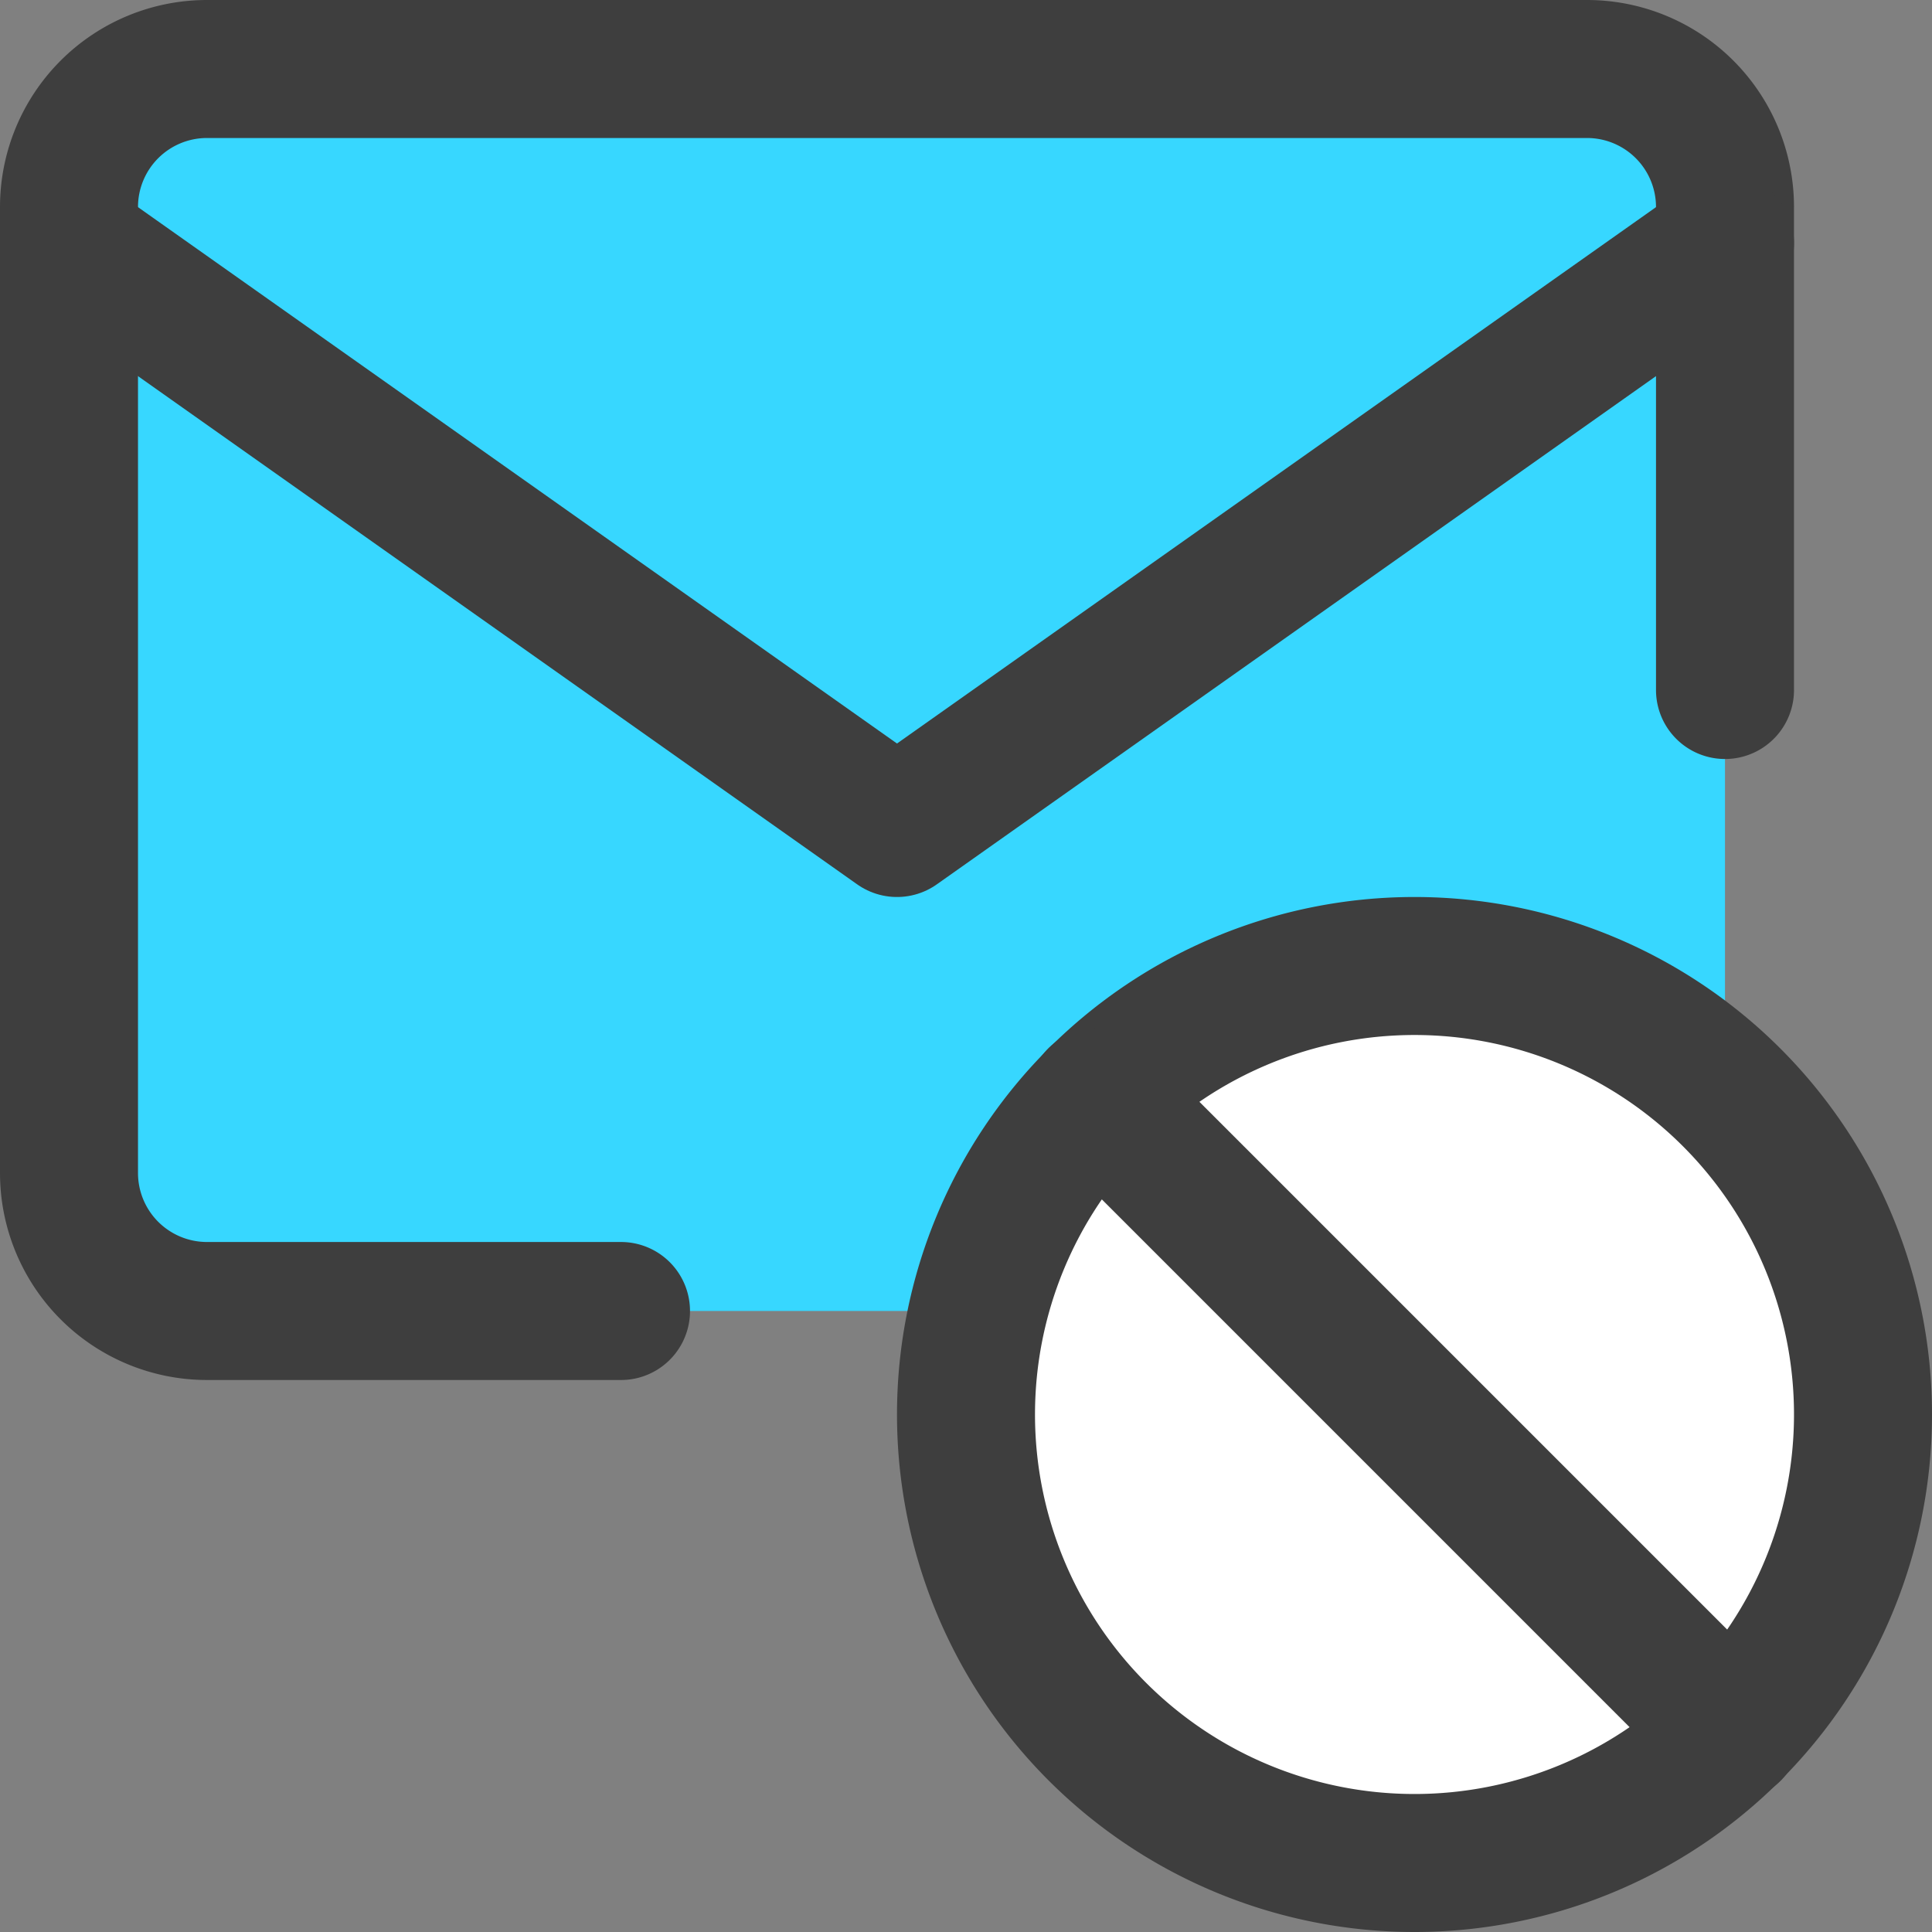 <svg xmlns="http://www.w3.org/2000/svg" fill="none" viewBox="0 0 14 14"><rect x="0" y="0" width="14" height="14" fill="#808080" stroke="none"/><g id="inbox-block--mail-envelope-email-message-block-spam-remove"><path id="Subtract" fill="#37d7ff" fill-rule="evenodd" d="M12.5 7.905A3.251 3.251 0 0 0 7.087 9.5H1.5a1 1 0 0 1-1-1v-7a1 1 0 0 1 1-1h10a1 1 0 0 1 1 1v6.405Z" clip-rule="evenodd"></path><path id="Vector" fill="#ffffff" d="M10.25 13.5a3.25 3.25 0 1 0 0-6.5 3.25 3.25 0 0 0 0 6.5Z"></path><path id="Vector_2" stroke="#3e3e3e" stroke-linecap="round" stroke-linejoin="round" d="M10.25 13.5a3.25 3.25 0 1 0 0-6.5 3.25 3.25 0 0 0 0 6.5Z"></path><path id="Vector_3" stroke="#3e3e3e" stroke-linecap="round" stroke-linejoin="round" d="m12.55 12.55-4.6-4.6"></path><path id="Vector_4" stroke="#3e3e3e" stroke-linecap="round" stroke-linejoin="round" d="M4.5 9.5h-3a1 1 0 0 1-1-1v-7a1 1 0 0 1 1-1h10a1 1 0 0 1 1 1V5"></path><path id="Vector_5" stroke="#3e3e3e" stroke-linecap="round" stroke-linejoin="round" d="M.5 1.76 6.5 6l6-4.24"></path></g></svg>